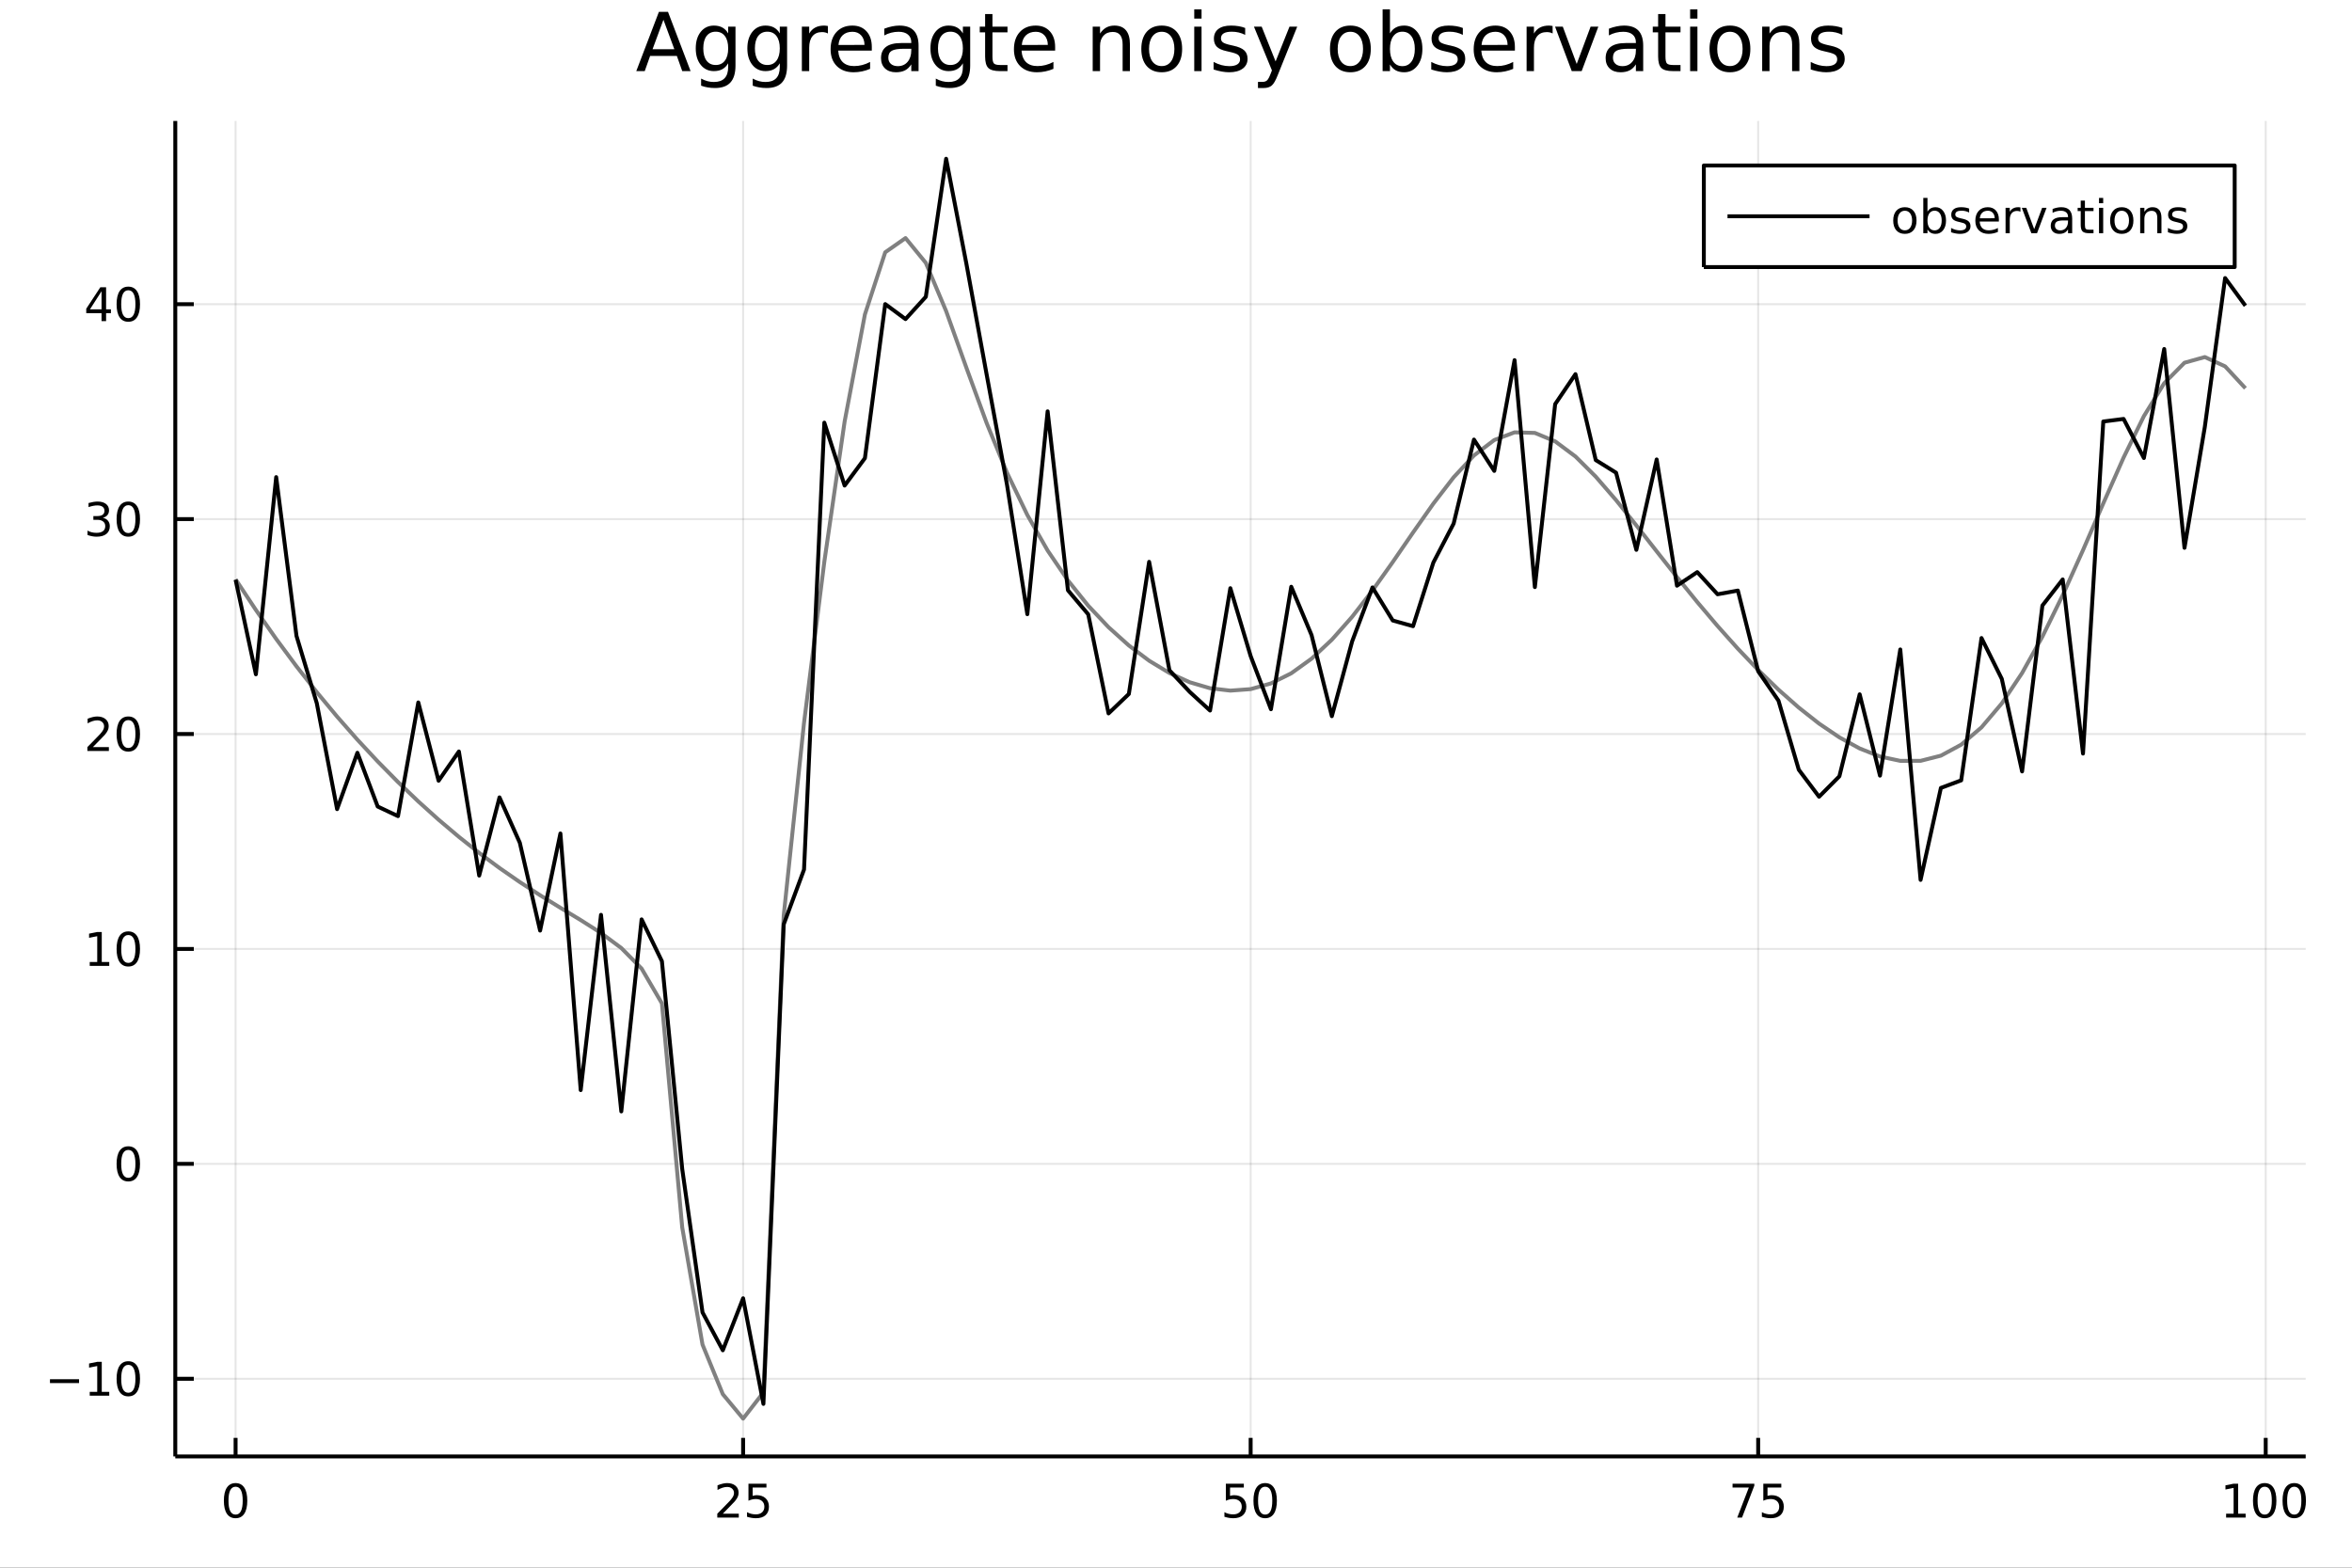 <?xml version="1.0" encoding="utf-8"?>
<svg xmlns="http://www.w3.org/2000/svg" xmlns:xlink="http://www.w3.org/1999/xlink" width="600" height="400" viewBox="0 0 2400 1600">
<rect x="0" y="0" width="2400" height="1600" fill="#333333" stroke="none"/>
<defs>
  <clipPath id="clip260">
    <rect x="0" y="0" width="2400" height="1600"/>
  </clipPath>
</defs>
<path clip-path="url(#clip260)" d="
M0 1600 L2400 1600 L2400 0 L0 0  Z
  " fill="#ffffff" fill-rule="evenodd" fill-opacity="1"/>
<defs>
  <clipPath id="clip261">
    <rect x="480" y="0" width="1681" height="1600"/>
  </clipPath>
</defs>
<path clip-path="url(#clip260)" d="
M178.867 1486.45 L2352.76 1486.45 L2352.76 123.472 L178.867 123.472  Z
  " fill="#ffffff" fill-rule="evenodd" fill-opacity="1"/>
<defs>
  <clipPath id="clip262">
    <rect x="178" y="123" width="2175" height="1364"/>
  </clipPath>
</defs>
<polyline clip-path="url(#clip262)" style="stroke:#000000; stroke-linecap:butt; stroke-linejoin:round; stroke-width:2; stroke-opacity:0.1; fill:none" points="
  240.392,1486.45 240.392,123.472 
  "/>
<polyline clip-path="url(#clip262)" style="stroke:#000000; stroke-linecap:butt; stroke-linejoin:round; stroke-width:2; stroke-opacity:0.1; fill:none" points="
  758.28,1486.45 758.28,123.472 
  "/>
<polyline clip-path="url(#clip262)" style="stroke:#000000; stroke-linecap:butt; stroke-linejoin:round; stroke-width:2; stroke-opacity:0.1; fill:none" points="
  1276.17,1486.45 1276.17,123.472 
  "/>
<polyline clip-path="url(#clip262)" style="stroke:#000000; stroke-linecap:butt; stroke-linejoin:round; stroke-width:2; stroke-opacity:0.1; fill:none" points="
  1794.06,1486.45 1794.06,123.472 
  "/>
<polyline clip-path="url(#clip262)" style="stroke:#000000; stroke-linecap:butt; stroke-linejoin:round; stroke-width:2; stroke-opacity:0.1; fill:none" points="
  2311.95,1486.45 2311.95,123.472 
  "/>
<polyline clip-path="url(#clip260)" style="stroke:#000000; stroke-linecap:butt; stroke-linejoin:round; stroke-width:4; stroke-opacity:1; fill:none" points="
  178.867,1486.45 2352.76,1486.45 
  "/>
<polyline clip-path="url(#clip260)" style="stroke:#000000; stroke-linecap:butt; stroke-linejoin:round; stroke-width:4; stroke-opacity:1; fill:none" points="
  240.392,1486.45 240.392,1467.55 
  "/>
<polyline clip-path="url(#clip260)" style="stroke:#000000; stroke-linecap:butt; stroke-linejoin:round; stroke-width:4; stroke-opacity:1; fill:none" points="
  758.28,1486.45 758.28,1467.55 
  "/>
<polyline clip-path="url(#clip260)" style="stroke:#000000; stroke-linecap:butt; stroke-linejoin:round; stroke-width:4; stroke-opacity:1; fill:none" points="
  1276.17,1486.45 1276.17,1467.55 
  "/>
<polyline clip-path="url(#clip260)" style="stroke:#000000; stroke-linecap:butt; stroke-linejoin:round; stroke-width:4; stroke-opacity:1; fill:none" points="
  1794.06,1486.45 1794.06,1467.55 
  "/>
<polyline clip-path="url(#clip260)" style="stroke:#000000; stroke-linecap:butt; stroke-linejoin:round; stroke-width:4; stroke-opacity:1; fill:none" points="
  2311.95,1486.45 2311.95,1467.55 
  "/>
<path clip-path="url(#clip260)" d="M240.392 1517.37 Q236.781 1517.37 234.952 1520.93 Q233.146 1524.47 233.146 1531.6 Q233.146 1538.71 234.952 1542.27 Q236.781 1545.82 240.392 1545.82 Q244.026 1545.82 245.832 1542.27 Q247.66 1538.71 247.66 1531.6 Q247.66 1524.47 245.832 1520.93 Q244.026 1517.37 240.392 1517.37 M240.392 1513.66 Q246.202 1513.66 249.257 1518.27 Q252.336 1522.85 252.336 1531.6 Q252.336 1540.33 249.257 1544.94 Q246.202 1549.52 240.392 1549.52 Q234.582 1549.52 231.503 1544.94 Q228.447 1540.33 228.447 1531.6 Q228.447 1522.85 231.503 1518.27 Q234.582 1513.66 240.392 1513.66 Z" fill="#000000" fill-rule="evenodd" fill-opacity="1" /><path clip-path="url(#clip260)" d="M737.551 1544.91 L753.871 1544.91 L753.871 1548.85 L731.926 1548.85 L731.926 1544.91 Q734.588 1542.16 739.172 1537.53 Q743.778 1532.88 744.959 1531.53 Q747.204 1529.01 748.084 1527.27 Q748.986 1525.51 748.986 1523.82 Q748.986 1521.07 747.042 1519.33 Q745.121 1517.6 742.019 1517.6 Q739.82 1517.6 737.366 1518.36 Q734.936 1519.13 732.158 1520.68 L732.158 1515.95 Q734.982 1514.82 737.436 1514.24 Q739.889 1513.66 741.926 1513.66 Q747.297 1513.66 750.491 1516.35 Q753.686 1519.03 753.686 1523.52 Q753.686 1525.65 752.875 1527.57 Q752.088 1529.47 749.982 1532.07 Q749.403 1532.74 746.301 1535.95 Q743.199 1539.15 737.551 1544.91 Z" fill="#000000" fill-rule="evenodd" fill-opacity="1" /><path clip-path="url(#clip260)" d="M763.732 1514.29 L782.088 1514.29 L782.088 1518.22 L768.014 1518.22 L768.014 1526.7 Q769.033 1526.35 770.051 1526.19 Q771.07 1526 772.088 1526 Q777.875 1526 781.255 1529.17 Q784.634 1532.34 784.634 1537.76 Q784.634 1543.34 781.162 1546.44 Q777.69 1549.52 771.371 1549.52 Q769.195 1549.52 766.926 1549.15 Q764.681 1548.78 762.273 1548.04 L762.273 1543.34 Q764.357 1544.47 766.579 1545.03 Q768.801 1545.58 771.278 1545.58 Q775.283 1545.58 777.621 1543.48 Q779.959 1541.37 779.959 1537.76 Q779.959 1534.15 777.621 1532.04 Q775.283 1529.94 771.278 1529.94 Q769.403 1529.94 767.528 1530.35 Q765.676 1530.77 763.732 1531.65 L763.732 1514.29 Z" fill="#000000" fill-rule="evenodd" fill-opacity="1" /><path clip-path="url(#clip260)" d="M1250.87 1514.29 L1269.22 1514.29 L1269.22 1518.22 L1255.15 1518.22 L1255.15 1526.7 Q1256.17 1526.35 1257.19 1526.19 Q1258.21 1526 1259.22 1526 Q1265.01 1526 1268.39 1529.17 Q1271.77 1532.34 1271.77 1537.76 Q1271.77 1543.34 1268.3 1546.44 Q1264.83 1549.52 1258.51 1549.52 Q1256.33 1549.52 1254.06 1549.15 Q1251.82 1548.78 1249.41 1548.04 L1249.41 1543.34 Q1251.49 1544.47 1253.72 1545.03 Q1255.94 1545.58 1258.41 1545.58 Q1262.42 1545.58 1264.76 1543.48 Q1267.1 1541.37 1267.1 1537.76 Q1267.1 1534.15 1264.76 1532.04 Q1262.42 1529.94 1258.41 1529.94 Q1256.54 1529.94 1254.66 1530.35 Q1252.81 1530.77 1250.87 1531.65 L1250.87 1514.29 Z" fill="#000000" fill-rule="evenodd" fill-opacity="1" /><path clip-path="url(#clip260)" d="M1290.98 1517.37 Q1287.37 1517.37 1285.54 1520.93 Q1283.74 1524.47 1283.74 1531.6 Q1283.74 1538.71 1285.54 1542.27 Q1287.37 1545.82 1290.98 1545.82 Q1294.62 1545.82 1296.42 1542.27 Q1298.25 1538.71 1298.25 1531.6 Q1298.25 1524.47 1296.42 1520.93 Q1294.62 1517.37 1290.98 1517.37 M1290.98 1513.66 Q1296.79 1513.66 1299.85 1518.27 Q1302.93 1522.85 1302.93 1531.6 Q1302.93 1540.33 1299.85 1544.94 Q1296.79 1549.52 1290.98 1549.52 Q1285.17 1549.52 1282.09 1544.94 Q1279.04 1540.33 1279.04 1531.6 Q1279.04 1522.85 1282.09 1518.27 Q1285.17 1513.66 1290.98 1513.66 Z" fill="#000000" fill-rule="evenodd" fill-opacity="1" /><path clip-path="url(#clip260)" d="M1767.91 1514.29 L1790.13 1514.29 L1790.13 1516.28 L1777.59 1548.85 L1772.7 1548.85 L1784.51 1518.22 L1767.91 1518.22 L1767.91 1514.29 Z" fill="#000000" fill-rule="evenodd" fill-opacity="1" /><path clip-path="url(#clip260)" d="M1799.3 1514.29 L1817.66 1514.29 L1817.66 1518.22 L1803.58 1518.22 L1803.58 1526.7 Q1804.6 1526.35 1805.62 1526.19 Q1806.64 1526 1807.66 1526 Q1813.44 1526 1816.82 1529.17 Q1820.2 1532.34 1820.2 1537.76 Q1820.2 1543.34 1816.73 1546.44 Q1813.26 1549.52 1806.94 1549.52 Q1804.76 1549.52 1802.5 1549.15 Q1800.25 1548.78 1797.84 1548.04 L1797.84 1543.34 Q1799.93 1544.47 1802.15 1545.03 Q1804.37 1545.58 1806.85 1545.58 Q1810.85 1545.58 1813.19 1543.48 Q1815.53 1541.37 1815.53 1537.76 Q1815.53 1534.15 1813.19 1532.04 Q1810.85 1529.94 1806.85 1529.94 Q1804.97 1529.94 1803.1 1530.35 Q1801.25 1530.77 1799.3 1531.65 L1799.3 1514.29 Z" fill="#000000" fill-rule="evenodd" fill-opacity="1" /><path clip-path="url(#clip260)" d="M2271.55 1544.91 L2279.19 1544.91 L2279.19 1518.55 L2270.88 1520.21 L2270.88 1515.95 L2279.15 1514.29 L2283.82 1514.29 L2283.82 1544.91 L2291.46 1544.91 L2291.46 1548.85 L2271.55 1548.85 L2271.55 1544.91 Z" fill="#000000" fill-rule="evenodd" fill-opacity="1" /><path clip-path="url(#clip260)" d="M2310.9 1517.37 Q2307.29 1517.37 2305.46 1520.93 Q2303.66 1524.47 2303.66 1531.6 Q2303.66 1538.71 2305.46 1542.27 Q2307.29 1545.82 2310.9 1545.82 Q2314.54 1545.82 2316.34 1542.27 Q2318.17 1538.71 2318.17 1531.6 Q2318.17 1524.47 2316.34 1520.93 Q2314.54 1517.37 2310.9 1517.37 M2310.9 1513.66 Q2316.71 1513.66 2319.77 1518.27 Q2322.85 1522.85 2322.85 1531.6 Q2322.85 1540.33 2319.77 1544.94 Q2316.71 1549.52 2310.9 1549.52 Q2305.09 1549.52 2302.02 1544.94 Q2298.96 1540.33 2298.96 1531.6 Q2298.96 1522.85 2302.02 1518.27 Q2305.09 1513.66 2310.9 1513.66 Z" fill="#000000" fill-rule="evenodd" fill-opacity="1" /><path clip-path="url(#clip260)" d="M2341.07 1517.37 Q2337.46 1517.37 2335.63 1520.93 Q2333.82 1524.47 2333.82 1531.6 Q2333.82 1538.71 2335.63 1542.27 Q2337.46 1545.82 2341.07 1545.82 Q2344.7 1545.82 2346.51 1542.27 Q2348.33 1538.71 2348.33 1531.6 Q2348.33 1524.47 2346.51 1520.93 Q2344.7 1517.37 2341.07 1517.37 M2341.07 1513.66 Q2346.88 1513.66 2349.93 1518.27 Q2353.01 1522.85 2353.01 1531.6 Q2353.01 1540.33 2349.93 1544.94 Q2346.88 1549.52 2341.07 1549.52 Q2335.26 1549.52 2332.18 1544.94 Q2329.12 1540.33 2329.12 1531.6 Q2329.12 1522.85 2332.18 1518.27 Q2335.26 1513.66 2341.07 1513.66 Z" fill="#000000" fill-rule="evenodd" fill-opacity="1" /><polyline clip-path="url(#clip262)" style="stroke:#000000; stroke-linecap:butt; stroke-linejoin:round; stroke-width:2; stroke-opacity:0.1; fill:none" points="
  178.867,1407.2 2352.76,1407.2 
  "/>
<polyline clip-path="url(#clip262)" style="stroke:#000000; stroke-linecap:butt; stroke-linejoin:round; stroke-width:2; stroke-opacity:0.1; fill:none" points="
  178.867,1187.85 2352.76,1187.85 
  "/>
<polyline clip-path="url(#clip262)" style="stroke:#000000; stroke-linecap:butt; stroke-linejoin:round; stroke-width:2; stroke-opacity:0.1; fill:none" points="
  178.867,968.501 2352.76,968.501 
  "/>
<polyline clip-path="url(#clip262)" style="stroke:#000000; stroke-linecap:butt; stroke-linejoin:round; stroke-width:2; stroke-opacity:0.1; fill:none" points="
  178.867,749.152 2352.76,749.152 
  "/>
<polyline clip-path="url(#clip262)" style="stroke:#000000; stroke-linecap:butt; stroke-linejoin:round; stroke-width:2; stroke-opacity:0.1; fill:none" points="
  178.867,529.804 2352.76,529.804 
  "/>
<polyline clip-path="url(#clip262)" style="stroke:#000000; stroke-linecap:butt; stroke-linejoin:round; stroke-width:2; stroke-opacity:0.1; fill:none" points="
  178.867,310.455 2352.76,310.455 
  "/>
<polyline clip-path="url(#clip260)" style="stroke:#000000; stroke-linecap:butt; stroke-linejoin:round; stroke-width:4; stroke-opacity:1; fill:none" points="
  178.867,1486.45 178.867,123.472 
  "/>
<polyline clip-path="url(#clip260)" style="stroke:#000000; stroke-linecap:butt; stroke-linejoin:round; stroke-width:4; stroke-opacity:1; fill:none" points="
  178.867,1407.2 197.764,1407.2 
  "/>
<polyline clip-path="url(#clip260)" style="stroke:#000000; stroke-linecap:butt; stroke-linejoin:round; stroke-width:4; stroke-opacity:1; fill:none" points="
  178.867,1187.85 197.764,1187.85 
  "/>
<polyline clip-path="url(#clip260)" style="stroke:#000000; stroke-linecap:butt; stroke-linejoin:round; stroke-width:4; stroke-opacity:1; fill:none" points="
  178.867,968.501 197.764,968.501 
  "/>
<polyline clip-path="url(#clip260)" style="stroke:#000000; stroke-linecap:butt; stroke-linejoin:round; stroke-width:4; stroke-opacity:1; fill:none" points="
  178.867,749.152 197.764,749.152 
  "/>
<polyline clip-path="url(#clip260)" style="stroke:#000000; stroke-linecap:butt; stroke-linejoin:round; stroke-width:4; stroke-opacity:1; fill:none" points="
  178.867,529.804 197.764,529.804 
  "/>
<polyline clip-path="url(#clip260)" style="stroke:#000000; stroke-linecap:butt; stroke-linejoin:round; stroke-width:4; stroke-opacity:1; fill:none" points="
  178.867,310.455 197.764,310.455 
  "/>
<path clip-path="url(#clip260)" d="M50.992 1407.65 L80.668 1407.65 L80.668 1411.58 L50.992 1411.58 L50.992 1407.65 Z" fill="#000000" fill-rule="evenodd" fill-opacity="1" /><path clip-path="url(#clip260)" d="M91.571 1420.54 L99.21 1420.54 L99.21 1394.18 L90.899 1395.84 L90.899 1391.58 L99.163 1389.92 L103.839 1389.92 L103.839 1420.54 L111.478 1420.54 L111.478 1424.48 L91.571 1424.48 L91.571 1420.54 Z" fill="#000000" fill-rule="evenodd" fill-opacity="1" /><path clip-path="url(#clip260)" d="M130.922 1393 Q127.311 1393 125.482 1396.56 Q123.677 1400.1 123.677 1407.23 Q123.677 1414.34 125.482 1417.9 Q127.311 1421.45 130.922 1421.45 Q134.556 1421.45 136.362 1417.9 Q138.191 1414.34 138.191 1407.23 Q138.191 1400.1 136.362 1396.56 Q134.556 1393 130.922 1393 M130.922 1389.29 Q136.732 1389.29 139.788 1393.9 Q142.867 1398.48 142.867 1407.23 Q142.867 1415.96 139.788 1420.57 Q136.732 1425.15 130.922 1425.15 Q125.112 1425.15 122.033 1420.57 Q118.978 1415.96 118.978 1407.23 Q118.978 1398.48 122.033 1393.9 Q125.112 1389.29 130.922 1389.29 Z" fill="#000000" fill-rule="evenodd" fill-opacity="1" /><path clip-path="url(#clip260)" d="M130.922 1173.65 Q127.311 1173.65 125.482 1177.21 Q123.677 1180.75 123.677 1187.88 Q123.677 1194.99 125.482 1198.55 Q127.311 1202.1 130.922 1202.1 Q134.556 1202.1 136.362 1198.55 Q138.191 1194.99 138.191 1187.88 Q138.191 1180.75 136.362 1177.21 Q134.556 1173.65 130.922 1173.65 M130.922 1169.94 Q136.732 1169.94 139.788 1174.55 Q142.867 1179.13 142.867 1187.88 Q142.867 1196.61 139.788 1201.22 Q136.732 1205.8 130.922 1205.8 Q125.112 1205.8 122.033 1201.22 Q118.978 1196.61 118.978 1187.88 Q118.978 1179.13 122.033 1174.55 Q125.112 1169.94 130.922 1169.94 Z" fill="#000000" fill-rule="evenodd" fill-opacity="1" /><path clip-path="url(#clip260)" d="M91.571 981.845 L99.21 981.845 L99.21 955.48 L90.899 957.146 L90.899 952.887 L99.163 951.221 L103.839 951.221 L103.839 981.845 L111.478 981.845 L111.478 985.781 L91.571 985.781 L91.571 981.845 Z" fill="#000000" fill-rule="evenodd" fill-opacity="1" /><path clip-path="url(#clip260)" d="M130.922 954.299 Q127.311 954.299 125.482 957.864 Q123.677 961.406 123.677 968.535 Q123.677 975.642 125.482 979.206 Q127.311 982.748 130.922 982.748 Q134.556 982.748 136.362 979.206 Q138.191 975.642 138.191 968.535 Q138.191 961.406 136.362 957.864 Q134.556 954.299 130.922 954.299 M130.922 950.596 Q136.732 950.596 139.788 955.202 Q142.867 959.785 142.867 968.535 Q142.867 977.262 139.788 981.868 Q136.732 986.452 130.922 986.452 Q125.112 986.452 122.033 981.868 Q118.978 977.262 118.978 968.535 Q118.978 959.785 122.033 955.202 Q125.112 950.596 130.922 950.596 Z" fill="#000000" fill-rule="evenodd" fill-opacity="1" /><path clip-path="url(#clip260)" d="M94.788 762.497 L111.108 762.497 L111.108 766.432 L89.163 766.432 L89.163 762.497 Q91.825 759.742 96.409 755.113 Q101.015 750.46 102.196 749.117 Q104.441 746.594 105.321 744.858 Q106.223 743.099 106.223 741.409 Q106.223 738.654 104.279 736.918 Q102.358 735.182 99.256 735.182 Q97.057 735.182 94.603 735.946 Q92.172 736.71 89.395 738.261 L89.395 733.539 Q92.219 732.404 94.672 731.826 Q97.126 731.247 99.163 731.247 Q104.534 731.247 107.728 733.932 Q110.922 736.617 110.922 741.108 Q110.922 743.238 110.112 745.159 Q109.325 747.057 107.219 749.65 Q106.64 750.321 103.538 753.539 Q100.436 756.733 94.788 762.497 Z" fill="#000000" fill-rule="evenodd" fill-opacity="1" /><path clip-path="url(#clip260)" d="M130.922 734.951 Q127.311 734.951 125.482 738.516 Q123.677 742.057 123.677 749.187 Q123.677 756.293 125.482 759.858 Q127.311 763.4 130.922 763.4 Q134.556 763.4 136.362 759.858 Q138.191 756.293 138.191 749.187 Q138.191 742.057 136.362 738.516 Q134.556 734.951 130.922 734.951 M130.922 731.247 Q136.732 731.247 139.788 735.854 Q142.867 740.437 142.867 749.187 Q142.867 757.914 139.788 762.52 Q136.732 767.103 130.922 767.103 Q125.112 767.103 122.033 762.52 Q118.978 757.914 118.978 749.187 Q118.978 740.437 122.033 735.854 Q125.112 731.247 130.922 731.247 Z" fill="#000000" fill-rule="evenodd" fill-opacity="1" /><path clip-path="url(#clip260)" d="M104.927 528.449 Q108.283 529.167 110.158 531.436 Q112.057 533.704 112.057 537.037 Q112.057 542.153 108.538 544.954 Q105.02 547.755 98.538 547.755 Q96.362 547.755 94.047 547.315 Q91.756 546.898 89.302 546.042 L89.302 541.528 Q91.246 542.662 93.561 543.241 Q95.876 543.82 98.399 543.82 Q102.797 543.82 105.089 542.084 Q107.404 540.348 107.404 537.037 Q107.404 533.982 105.251 532.269 Q103.121 530.533 99.302 530.533 L95.274 530.533 L95.274 526.69 L99.487 526.69 Q102.936 526.69 104.765 525.324 Q106.594 523.936 106.594 521.343 Q106.594 518.681 104.696 517.269 Q102.821 515.834 99.302 515.834 Q97.381 515.834 95.182 516.25 Q92.983 516.667 90.344 517.547 L90.344 513.38 Q93.006 512.639 95.321 512.269 Q97.659 511.899 99.719 511.899 Q105.043 511.899 108.145 514.329 Q111.246 516.737 111.246 520.857 Q111.246 523.727 109.603 525.718 Q107.959 527.686 104.927 528.449 Z" fill="#000000" fill-rule="evenodd" fill-opacity="1" /><path clip-path="url(#clip260)" d="M130.922 515.602 Q127.311 515.602 125.482 519.167 Q123.677 522.709 123.677 529.838 Q123.677 536.945 125.482 540.51 Q127.311 544.051 130.922 544.051 Q134.556 544.051 136.362 540.51 Q138.191 536.945 138.191 529.838 Q138.191 522.709 136.362 519.167 Q134.556 515.602 130.922 515.602 M130.922 511.899 Q136.732 511.899 139.788 516.505 Q142.867 521.088 142.867 529.838 Q142.867 538.565 139.788 543.172 Q136.732 547.755 130.922 547.755 Q125.112 547.755 122.033 543.172 Q118.978 538.565 118.978 529.838 Q118.978 521.088 122.033 516.505 Q125.112 511.899 130.922 511.899 Z" fill="#000000" fill-rule="evenodd" fill-opacity="1" /><path clip-path="url(#clip260)" d="M103.608 297.249 L91.802 315.698 L103.608 315.698 L103.608 297.249 M102.381 293.175 L108.26 293.175 L108.26 315.698 L113.191 315.698 L113.191 319.587 L108.26 319.587 L108.26 327.735 L103.608 327.735 L103.608 319.587 L88.006 319.587 L88.006 315.073 L102.381 293.175 Z" fill="#000000" fill-rule="evenodd" fill-opacity="1" /><path clip-path="url(#clip260)" d="M130.922 296.254 Q127.311 296.254 125.482 299.819 Q123.677 303.36 123.677 310.49 Q123.677 317.596 125.482 321.161 Q127.311 324.703 130.922 324.703 Q134.556 324.703 136.362 321.161 Q138.191 317.596 138.191 310.49 Q138.191 303.36 136.362 299.819 Q134.556 296.254 130.922 296.254 M130.922 292.55 Q136.732 292.55 139.788 297.157 Q142.867 301.74 142.867 310.49 Q142.867 319.217 139.788 323.823 Q136.732 328.406 130.922 328.406 Q125.112 328.406 122.033 323.823 Q118.978 319.217 118.978 310.49 Q118.978 301.74 122.033 297.157 Q125.112 292.55 130.922 292.55 Z" fill="#000000" fill-rule="evenodd" fill-opacity="1" /><path clip-path="url(#clip260)" d="M676.972 20.157 L665.872 50.255 L688.112 50.255 L676.972 20.157 M672.354 12.096 L681.63 12.096 L704.68 72.576 L696.173 72.576 L690.664 57.061 L663.401 57.061 L657.892 72.576 L649.264 72.576 L672.354 12.096 Z" fill="#000000" fill-rule="evenodd" fill-opacity="1" /><path clip-path="url(#clip260)" d="M743.042 49.364 Q743.042 41.263 739.68 36.806 Q736.358 32.35 730.322 32.35 Q724.327 32.35 720.965 36.806 Q717.643 41.263 717.643 49.364 Q717.643 57.426 720.965 61.882 Q724.327 66.338 730.322 66.338 Q736.358 66.338 739.68 61.882 Q743.042 57.426 743.042 49.364 M750.496 66.945 Q750.496 78.531 745.351 84.162 Q740.206 89.833 729.593 89.833 Q725.664 89.833 722.18 89.225 Q718.696 88.658 715.415 87.443 L715.415 80.192 Q718.696 81.974 721.896 82.825 Q725.097 83.675 728.418 83.675 Q735.75 83.675 739.396 79.827 Q743.042 76.019 743.042 68.282 L743.042 64.596 Q740.733 68.606 737.128 70.591 Q733.522 72.576 728.499 72.576 Q720.154 72.576 715.05 66.216 Q709.946 59.856 709.946 49.364 Q709.946 38.832 715.05 32.472 Q720.154 26.112 728.499 26.112 Q733.522 26.112 737.128 28.097 Q740.733 30.082 743.042 34.092 L743.042 27.206 L750.496 27.206 L750.496 66.945 Z" fill="#000000" fill-rule="evenodd" fill-opacity="1" /><path clip-path="url(#clip260)" d="M795.704 49.364 Q795.704 41.263 792.342 36.806 Q789.02 32.35 782.984 32.35 Q776.989 32.35 773.626 36.806 Q770.305 41.263 770.305 49.364 Q770.305 57.426 773.626 61.882 Q776.989 66.338 782.984 66.338 Q789.02 66.338 792.342 61.882 Q795.704 57.426 795.704 49.364 M803.157 66.945 Q803.157 78.531 798.013 84.162 Q792.868 89.833 782.255 89.833 Q778.325 89.833 774.842 89.225 Q771.358 88.658 768.077 87.443 L768.077 80.192 Q771.358 81.974 774.558 82.825 Q777.758 83.675 781.08 83.675 Q788.412 83.675 792.058 79.827 Q795.704 76.019 795.704 68.282 L795.704 64.596 Q793.395 68.606 789.79 70.591 Q786.184 72.576 781.161 72.576 Q772.816 72.576 767.712 66.216 Q762.608 59.856 762.608 49.364 Q762.608 38.832 767.712 32.472 Q772.816 26.112 781.161 26.112 Q786.184 26.112 789.79 28.097 Q793.395 30.082 795.704 34.092 L795.704 27.206 L803.157 27.206 L803.157 66.945 Z" fill="#000000" fill-rule="evenodd" fill-opacity="1" /><path clip-path="url(#clip260)" d="M844.801 34.173 Q843.545 33.444 842.046 33.12 Q840.588 32.756 838.805 32.756 Q832.486 32.756 829.083 36.888 Q825.721 40.979 825.721 48.676 L825.721 72.576 L818.227 72.576 L818.227 27.206 L825.721 27.206 L825.721 34.254 Q828.071 30.122 831.838 28.138 Q835.605 26.112 840.993 26.112 Q841.763 26.112 842.694 26.234 Q843.626 26.315 844.76 26.517 L844.801 34.173 Z" fill="#000000" fill-rule="evenodd" fill-opacity="1" /><path clip-path="url(#clip260)" d="M889.604 48.028 L889.604 51.673 L855.333 51.673 Q855.819 59.37 859.951 63.421 Q864.124 67.431 871.537 67.431 Q875.831 67.431 879.841 66.378 Q883.892 65.325 887.862 63.218 L887.862 70.267 Q883.852 71.968 879.639 72.86 Q875.426 73.751 871.091 73.751 Q860.235 73.751 853.875 67.431 Q847.555 61.112 847.555 50.337 Q847.555 39.197 853.551 32.675 Q859.587 26.112 869.795 26.112 Q878.95 26.112 884.257 32.026 Q889.604 37.9 889.604 48.028 M882.15 45.84 Q882.069 39.723 878.707 36.077 Q875.385 32.431 869.876 32.431 Q863.637 32.431 859.87 35.956 Q856.143 39.48 855.576 45.88 L882.15 45.84 Z" fill="#000000" fill-rule="evenodd" fill-opacity="1" /><path clip-path="url(#clip260)" d="M922.457 49.769 Q913.423 49.769 909.939 51.835 Q906.456 53.901 906.456 58.884 Q906.456 62.854 909.048 65.203 Q911.681 67.512 916.178 67.512 Q922.376 67.512 926.102 63.137 Q929.87 58.722 929.87 51.43 L929.87 49.769 L922.457 49.769 M937.323 46.691 L937.323 72.576 L929.87 72.576 L929.87 65.689 Q927.318 69.821 923.51 71.806 Q919.702 73.751 914.193 73.751 Q907.225 73.751 903.093 69.862 Q899.002 65.933 899.002 59.37 Q899.002 51.714 904.106 47.825 Q909.251 43.936 919.418 43.936 L929.87 43.936 L929.87 43.207 Q929.87 38.062 926.467 35.267 Q923.105 32.431 916.988 32.431 Q913.099 32.431 909.413 33.363 Q905.726 34.295 902.324 36.158 L902.324 29.272 Q906.415 27.692 910.263 26.922 Q914.112 26.112 917.758 26.112 Q927.601 26.112 932.462 31.216 Q937.323 36.32 937.323 46.691 Z" fill="#000000" fill-rule="evenodd" fill-opacity="1" /><path clip-path="url(#clip260)" d="M982.532 49.364 Q982.532 41.263 979.169 36.806 Q975.848 32.35 969.812 32.35 Q963.816 32.35 960.454 36.806 Q957.132 41.263 957.132 49.364 Q957.132 57.426 960.454 61.882 Q963.816 66.338 969.812 66.338 Q975.848 66.338 979.169 61.882 Q982.532 57.426 982.532 49.364 M989.985 66.945 Q989.985 78.531 984.841 84.162 Q979.696 89.833 969.083 89.833 Q965.153 89.833 961.669 89.225 Q958.186 88.658 954.904 87.443 L954.904 80.192 Q958.186 81.974 961.386 82.825 Q964.586 83.675 967.908 83.675 Q975.24 83.675 978.886 79.827 Q982.532 76.019 982.532 68.282 L982.532 64.596 Q980.223 68.606 976.617 70.591 Q973.012 72.576 967.989 72.576 Q959.644 72.576 954.54 66.216 Q949.436 59.856 949.436 49.364 Q949.436 38.832 954.54 32.472 Q959.644 26.112 967.989 26.112 Q973.012 26.112 976.617 28.097 Q980.223 30.082 982.532 34.092 L982.532 27.206 L989.985 27.206 L989.985 66.945 Z" fill="#000000" fill-rule="evenodd" fill-opacity="1" /><path clip-path="url(#clip260)" d="M1012.71 14.324 L1012.71 27.206 L1028.06 27.206 L1028.06 32.999 L1012.71 32.999 L1012.71 57.628 Q1012.71 63.178 1014.21 64.758 Q1015.75 66.338 1020.41 66.338 L1028.06 66.338 L1028.06 72.576 L1020.41 72.576 Q1011.78 72.576 1008.5 69.376 Q1005.22 66.135 1005.22 57.628 L1005.22 32.999 L999.748 32.999 L999.748 27.206 L1005.22 27.206 L1005.22 14.324 L1012.71 14.324 Z" fill="#000000" fill-rule="evenodd" fill-opacity="1" /><path clip-path="url(#clip260)" d="M1076.67 48.028 L1076.67 51.673 L1042.4 51.673 Q1042.89 59.37 1047.02 63.421 Q1051.19 67.431 1058.61 67.431 Q1062.9 67.431 1066.91 66.378 Q1070.96 65.325 1074.93 63.218 L1074.93 70.267 Q1070.92 71.968 1066.71 72.86 Q1062.5 73.751 1058.16 73.751 Q1047.31 73.751 1040.95 67.431 Q1034.63 61.112 1034.63 50.337 Q1034.63 39.197 1040.62 32.675 Q1046.66 26.112 1056.87 26.112 Q1066.02 26.112 1071.33 32.026 Q1076.67 37.9 1076.67 48.028 M1069.22 45.84 Q1069.14 39.723 1065.78 36.077 Q1062.46 32.431 1056.95 32.431 Q1050.71 32.431 1046.94 35.956 Q1043.21 39.48 1042.65 45.88 L1069.22 45.84 Z" fill="#000000" fill-rule="evenodd" fill-opacity="1" /><path clip-path="url(#clip260)" d="M1152.99 45.192 L1152.99 72.576 L1145.54 72.576 L1145.54 45.435 Q1145.54 38.994 1143.03 35.794 Q1140.52 32.594 1135.49 32.594 Q1129.46 32.594 1125.97 36.442 Q1122.49 40.29 1122.49 46.934 L1122.49 72.576 L1115 72.576 L1115 27.206 L1122.49 27.206 L1122.49 34.254 Q1125.16 30.163 1128.77 28.138 Q1132.41 26.112 1137.15 26.112 Q1144.97 26.112 1148.98 30.973 Q1152.99 35.794 1152.99 45.192 Z" fill="#000000" fill-rule="evenodd" fill-opacity="1" /><path clip-path="url(#clip260)" d="M1185.44 32.431 Q1179.45 32.431 1175.96 37.131 Q1172.48 41.789 1172.48 49.931 Q1172.48 58.074 1175.92 62.773 Q1179.41 67.431 1185.44 67.431 Q1191.4 67.431 1194.88 62.732 Q1198.36 58.033 1198.36 49.931 Q1198.36 41.87 1194.88 37.171 Q1191.4 32.431 1185.44 32.431 M1185.44 26.112 Q1195.16 26.112 1200.71 32.431 Q1206.26 38.751 1206.26 49.931 Q1206.26 61.071 1200.71 67.431 Q1195.16 73.751 1185.44 73.751 Q1175.68 73.751 1170.13 67.431 Q1164.62 61.071 1164.62 49.931 Q1164.62 38.751 1170.13 32.431 Q1175.68 26.112 1185.44 26.112 Z" fill="#000000" fill-rule="evenodd" fill-opacity="1" /><path clip-path="url(#clip260)" d="M1218.62 27.206 L1226.07 27.206 L1226.07 72.576 L1218.62 72.576 L1218.62 27.206 M1218.62 9.544 L1226.07 9.544 L1226.07 18.983 L1218.62 18.983 L1218.62 9.544 Z" fill="#000000" fill-rule="evenodd" fill-opacity="1" /><path clip-path="url(#clip260)" d="M1270.59 28.543 L1270.59 35.591 Q1267.43 33.971 1264.03 33.161 Q1260.63 32.35 1256.98 32.35 Q1251.43 32.35 1248.64 34.052 Q1245.88 35.753 1245.88 39.156 Q1245.88 41.749 1247.87 43.248 Q1249.85 44.706 1255.85 46.043 L1258.4 46.61 Q1266.34 48.311 1269.66 51.43 Q1273.02 54.509 1273.02 60.059 Q1273.02 66.378 1268 70.064 Q1263.02 73.751 1254.27 73.751 Q1250.62 73.751 1246.65 73.022 Q1242.72 72.333 1238.35 70.915 L1238.35 63.218 Q1242.48 65.365 1246.49 66.459 Q1250.5 67.512 1254.43 67.512 Q1259.69 67.512 1262.53 65.73 Q1265.37 63.907 1265.37 60.626 Q1265.37 57.588 1263.3 55.967 Q1261.27 54.347 1254.35 52.848 L1251.75 52.24 Q1244.83 50.782 1241.75 47.785 Q1238.67 44.746 1238.67 39.48 Q1238.67 33.08 1243.21 29.596 Q1247.74 26.112 1256.09 26.112 Q1260.22 26.112 1263.87 26.72 Q1267.51 27.327 1270.59 28.543 Z" fill="#000000" fill-rule="evenodd" fill-opacity="1" /><path clip-path="url(#clip260)" d="M1303.77 76.789 Q1300.61 84.891 1297.61 87.362 Q1294.61 89.833 1289.59 89.833 L1283.64 89.833 L1283.64 83.594 L1288.01 83.594 Q1291.09 83.594 1292.79 82.136 Q1294.49 80.678 1296.56 75.25 L1297.89 71.847 L1279.54 27.206 L1287.44 27.206 L1301.62 62.692 L1315.8 27.206 L1323.7 27.206 L1303.77 76.789 Z" fill="#000000" fill-rule="evenodd" fill-opacity="1" /><path clip-path="url(#clip260)" d="M1377.94 32.431 Q1371.94 32.431 1368.46 37.131 Q1364.98 41.789 1364.98 49.931 Q1364.98 58.074 1368.42 62.773 Q1371.9 67.431 1377.94 67.431 Q1383.9 67.431 1387.38 62.732 Q1390.86 58.033 1390.86 49.931 Q1390.86 41.87 1387.38 37.171 Q1383.9 32.431 1377.94 32.431 M1377.94 26.112 Q1387.66 26.112 1393.21 32.431 Q1398.76 38.751 1398.76 49.931 Q1398.76 61.071 1393.21 67.431 Q1387.66 73.751 1377.94 73.751 Q1368.18 73.751 1362.63 67.431 Q1357.12 61.071 1357.12 49.931 Q1357.12 38.751 1362.63 32.431 Q1368.18 26.112 1377.94 26.112 Z" fill="#000000" fill-rule="evenodd" fill-opacity="1" /><path clip-path="url(#clip260)" d="M1443.69 49.931 Q1443.69 41.708 1440.28 37.05 Q1436.92 32.35 1431.01 32.35 Q1425.09 32.35 1421.69 37.05 Q1418.33 41.708 1418.33 49.931 Q1418.33 58.155 1421.69 62.854 Q1425.09 67.512 1431.01 67.512 Q1436.92 67.512 1440.28 62.854 Q1443.69 58.155 1443.69 49.931 M1418.33 34.092 Q1420.68 30.041 1424.24 28.097 Q1427.85 26.112 1432.83 26.112 Q1441.09 26.112 1446.24 32.675 Q1451.42 39.237 1451.42 49.931 Q1451.42 60.626 1446.24 67.188 Q1441.09 73.751 1432.83 73.751 Q1427.85 73.751 1424.24 71.806 Q1420.68 69.821 1418.33 65.77 L1418.33 72.576 L1410.83 72.576 L1410.83 9.544 L1418.33 9.544 L1418.33 34.092 Z" fill="#000000" fill-rule="evenodd" fill-opacity="1" /><path clip-path="url(#clip260)" d="M1492.7 28.543 L1492.7 35.591 Q1489.54 33.971 1486.14 33.161 Q1482.74 32.35 1479.09 32.35 Q1473.54 32.35 1470.75 34.052 Q1467.99 35.753 1467.99 39.156 Q1467.99 41.749 1469.98 43.248 Q1471.96 44.706 1477.96 46.043 L1480.51 46.61 Q1488.45 48.311 1491.77 51.43 Q1495.13 54.509 1495.13 60.059 Q1495.13 66.378 1490.11 70.064 Q1485.13 73.751 1476.38 73.751 Q1472.73 73.751 1468.76 73.022 Q1464.83 72.333 1460.46 70.915 L1460.46 63.218 Q1464.59 65.365 1468.6 66.459 Q1472.61 67.512 1476.54 67.512 Q1481.81 67.512 1484.64 65.73 Q1487.48 63.907 1487.48 60.626 Q1487.48 57.588 1485.41 55.967 Q1483.39 54.347 1476.46 52.848 L1473.87 52.24 Q1466.94 50.782 1463.86 47.785 Q1460.78 44.746 1460.78 39.48 Q1460.78 33.08 1465.32 29.596 Q1469.86 26.112 1478.2 26.112 Q1482.33 26.112 1485.98 26.72 Q1489.62 27.327 1492.7 28.543 Z" fill="#000000" fill-rule="evenodd" fill-opacity="1" /><path clip-path="url(#clip260)" d="M1545.81 48.028 L1545.81 51.673 L1511.54 51.673 Q1512.03 59.37 1516.16 63.421 Q1520.33 67.431 1527.74 67.431 Q1532.04 67.431 1536.05 66.378 Q1540.1 65.325 1544.07 63.218 L1544.07 70.267 Q1540.06 71.968 1535.84 72.86 Q1531.63 73.751 1527.3 73.751 Q1516.44 73.751 1510.08 67.431 Q1503.76 61.112 1503.76 50.337 Q1503.76 39.197 1509.76 32.675 Q1515.79 26.112 1526 26.112 Q1535.16 26.112 1540.46 32.026 Q1545.81 37.9 1545.81 48.028 M1538.36 45.84 Q1538.28 39.723 1534.91 36.077 Q1531.59 32.431 1526.08 32.431 Q1519.84 32.431 1516.08 35.956 Q1512.35 39.48 1511.78 45.88 L1538.36 45.84 Z" fill="#000000" fill-rule="evenodd" fill-opacity="1" /><path clip-path="url(#clip260)" d="M1584.33 34.173 Q1583.08 33.444 1581.58 33.12 Q1580.12 32.756 1578.34 32.756 Q1572.02 32.756 1568.62 36.888 Q1565.25 40.979 1565.25 48.676 L1565.25 72.576 L1557.76 72.576 L1557.76 27.206 L1565.25 27.206 L1565.25 34.254 Q1567.6 30.122 1571.37 28.138 Q1575.14 26.112 1580.53 26.112 Q1581.3 26.112 1582.23 26.234 Q1583.16 26.315 1584.29 26.517 L1584.33 34.173 Z" fill="#000000" fill-rule="evenodd" fill-opacity="1" /><path clip-path="url(#clip260)" d="M1586.8 27.206 L1594.7 27.206 L1608.88 65.284 L1623.06 27.206 L1630.96 27.206 L1613.95 72.576 L1603.82 72.576 L1586.8 27.206 Z" fill="#000000" fill-rule="evenodd" fill-opacity="1" /><path clip-path="url(#clip260)" d="M1661.87 49.769 Q1652.83 49.769 1649.35 51.835 Q1645.87 53.901 1645.87 58.884 Q1645.87 62.854 1648.46 65.203 Q1651.09 67.512 1655.59 67.512 Q1661.79 67.512 1665.51 63.137 Q1669.28 58.722 1669.28 51.43 L1669.28 49.769 L1661.87 49.769 M1676.73 46.691 L1676.73 72.576 L1669.28 72.576 L1669.28 65.689 Q1666.73 69.821 1662.92 71.806 Q1659.11 73.751 1653.6 73.751 Q1646.64 73.751 1642.5 69.862 Q1638.41 65.933 1638.41 59.37 Q1638.41 51.714 1643.52 47.825 Q1648.66 43.936 1658.83 43.936 L1669.28 43.936 L1669.28 43.207 Q1669.28 38.062 1665.88 35.267 Q1662.52 32.431 1656.4 32.431 Q1652.51 32.431 1648.82 33.363 Q1645.14 34.295 1641.74 36.158 L1641.74 29.272 Q1645.83 27.692 1649.67 26.922 Q1653.52 26.112 1657.17 26.112 Q1667.01 26.112 1671.87 31.216 Q1676.73 36.32 1676.73 46.691 Z" fill="#000000" fill-rule="evenodd" fill-opacity="1" /><path clip-path="url(#clip260)" d="M1699.46 14.324 L1699.46 27.206 L1714.81 27.206 L1714.81 32.999 L1699.46 32.999 L1699.46 57.628 Q1699.46 63.178 1700.96 64.758 Q1702.5 66.338 1707.16 66.338 L1714.81 66.338 L1714.81 72.576 L1707.16 72.576 Q1698.53 72.576 1695.25 69.376 Q1691.97 66.135 1691.97 57.628 L1691.97 32.999 L1686.5 32.999 L1686.5 27.206 L1691.97 27.206 L1691.97 14.324 L1699.46 14.324 Z" fill="#000000" fill-rule="evenodd" fill-opacity="1" /><path clip-path="url(#clip260)" d="M1724.62 27.206 L1732.07 27.206 L1732.07 72.576 L1724.62 72.576 L1724.62 27.206 M1724.62 9.544 L1732.07 9.544 L1732.07 18.983 L1724.62 18.983 L1724.62 9.544 Z" fill="#000000" fill-rule="evenodd" fill-opacity="1" /><path clip-path="url(#clip260)" d="M1765.25 32.431 Q1759.25 32.431 1755.77 37.131 Q1752.28 41.789 1752.28 49.931 Q1752.28 58.074 1755.73 62.773 Q1759.21 67.431 1765.25 67.431 Q1771.2 67.431 1774.69 62.732 Q1778.17 58.033 1778.17 49.931 Q1778.17 41.87 1774.69 37.171 Q1771.2 32.431 1765.25 32.431 M1765.25 26.112 Q1774.97 26.112 1780.52 32.431 Q1786.07 38.751 1786.07 49.931 Q1786.07 61.071 1780.52 67.431 Q1774.97 73.751 1765.25 73.751 Q1755.48 73.751 1749.93 67.431 Q1744.43 61.071 1744.43 49.931 Q1744.43 38.751 1749.93 32.431 Q1755.48 26.112 1765.25 26.112 Z" fill="#000000" fill-rule="evenodd" fill-opacity="1" /><path clip-path="url(#clip260)" d="M1836.14 45.192 L1836.14 72.576 L1828.68 72.576 L1828.68 45.435 Q1828.68 38.994 1826.17 35.794 Q1823.66 32.594 1818.64 32.594 Q1812.6 32.594 1809.12 36.442 Q1805.63 40.29 1805.63 46.934 L1805.63 72.576 L1798.14 72.576 L1798.14 27.206 L1805.63 27.206 L1805.63 34.254 Q1808.31 30.163 1811.91 28.138 Q1815.56 26.112 1820.3 26.112 Q1828.12 26.112 1832.13 30.973 Q1836.14 35.794 1836.14 45.192 Z" fill="#000000" fill-rule="evenodd" fill-opacity="1" /><path clip-path="url(#clip260)" d="M1879.93 28.543 L1879.93 35.591 Q1876.77 33.971 1873.37 33.161 Q1869.96 32.35 1866.32 32.35 Q1860.77 32.35 1857.97 34.052 Q1855.22 35.753 1855.22 39.156 Q1855.22 41.749 1857.2 43.248 Q1859.19 44.706 1865.18 46.043 L1867.74 46.61 Q1875.67 48.311 1879 51.43 Q1882.36 54.509 1882.36 60.059 Q1882.36 66.378 1877.34 70.064 Q1872.35 73.751 1863.6 73.751 Q1859.96 73.751 1855.99 73.022 Q1852.06 72.333 1847.68 70.915 L1847.68 63.218 Q1851.82 65.365 1855.83 66.459 Q1859.84 67.512 1863.77 67.512 Q1869.03 67.512 1871.87 65.73 Q1874.7 63.907 1874.7 60.626 Q1874.7 57.588 1872.64 55.967 Q1870.61 54.347 1863.68 52.848 L1861.09 52.24 Q1854.16 50.782 1851.09 47.785 Q1848.01 44.746 1848.01 39.48 Q1848.01 33.08 1852.54 29.596 Q1857.08 26.112 1865.43 26.112 Q1869.56 26.112 1873.2 26.72 Q1876.85 27.327 1879.93 28.543 Z" fill="#000000" fill-rule="evenodd" fill-opacity="1" /><polyline clip-path="url(#clip262)" style="stroke:#808080; stroke-linecap:butt; stroke-linejoin:round; stroke-width:4; stroke-opacity:1; fill:none" points="
  240.392,591.242 261.107,622.533 281.823,652.122 302.538,680.059 323.254,706.438 343.97,731.357 364.685,754.903 385.401,777.148 406.116,798.148 426.832,817.951 
  447.547,836.594 468.263,854.11 488.978,870.528 509.694,885.886 530.409,900.241 551.125,913.706 571.841,926.501 592.556,939.058 613.272,952.212 633.987,967.588 
  654.703,988.569 675.418,1024.06 696.134,1252.66 716.849,1372.32 737.565,1422.91 758.28,1447.87 778.996,1421.16 799.712,934.418 820.427,737.731 841.143,573.397 
  861.858,430.279 882.574,320.87 903.289,257.49 924.005,242.988 944.72,268.303 965.436,317.51 986.151,375.433 1006.87,432.016 1027.58,482.49 1048.3,525.605 
  1069.01,561.866 1089.73,592.366 1110.44,618.184 1131.16,640.144 1151.88,658.774 1172.59,674.338 1193.31,686.89 1214.02,696.323 1234.74,702.411 1255.45,704.855 
  1276.17,703.322 1296.88,697.502 1317.6,687.171 1338.32,672.257 1359.03,652.899 1379.75,629.495 1400.46,602.732 1421.18,573.619 1441.89,543.491 1462.61,514.013 
  1483.32,487.118 1504.04,464.855 1524.76,449.11 1545.47,441.258 1566.19,441.843 1586.9,450.462 1607.62,465.905 1628.33,486.491 1649.05,510.457 1669.76,536.257 
  1690.48,562.698 1711.2,588.947 1731.91,614.466 1752.63,638.914 1773.34,662.073 1794.06,683.776 1814.77,703.873 1835.49,722.19 1856.2,738.507 1876.92,752.538 
  1897.64,763.901 1918.35,772.106 1939.07,776.544 1959.78,776.507 1980.5,771.236 2001.21,760.026 2021.93,742.338 2042.64,717.921 2063.36,686.89 2084.08,649.766 
  2104.79,607.493 2125.51,561.487 2146.22,513.737 2166.94,466.963 2187.65,424.714 2208.37,391.143 2229.08,370.202 2249.8,364.421 2270.52,373.903 2291.23,396.249 
  
  "/>
<polyline clip-path="url(#clip262)" style="stroke:#000000; stroke-linecap:butt; stroke-linejoin:round; stroke-width:4; stroke-opacity:1; fill:none" points="
  240.392,591.708 261.107,688.195 281.823,486.958 302.538,649.033 323.254,717.72 343.97,825.818 364.685,768.291 385.401,823.152 406.116,832.941 426.832,716.924 
  447.547,796.83 468.263,766.986 488.978,893.609 509.694,813.821 530.409,860.101 551.125,949.768 571.841,850.662 592.556,1112.56 613.272,933.687 633.987,1134.31 
  654.703,938.335 675.418,981.022 696.134,1193.06 716.849,1339.45 737.565,1378.11 758.28,1325.06 778.996,1432.82 799.712,943.407 820.427,887.487 841.143,431.363 
  861.858,495.579 882.574,467.595 903.289,310.37 924.005,325.667 944.72,302.928 965.436,162.047 986.151,269.399 1006.87,382.731 1027.58,494.841 1048.3,626.862 
  1069.01,419.805 1089.73,602.458 1110.44,626.99 1131.16,728.104 1151.88,708.311 1172.59,573.409 1193.31,684.117 1214.02,706.184 1234.74,725.172 1255.45,600.32 
  1276.17,669.604 1296.88,723.846 1317.6,598.842 1338.32,648.174 1359.03,730.942 1379.75,654.584 1400.46,599.542 1421.18,633.284 1441.89,639.08 1462.61,574.158 
  1483.32,534.34 1504.04,448.653 1524.76,480.607 1545.47,367.572 1566.19,599.199 1586.9,412.467 1607.62,381.863 1628.33,469.58 1649.05,482.461 1669.76,561.188 
  1690.48,468.931 1711.2,597.756 1731.91,583.914 1752.63,606.513 1773.34,602.746 1794.06,685.057 1814.77,715.083 1835.49,785.589 1856.2,813.144 1876.92,792.308 
  1897.64,708.63 1918.35,791.611 1939.07,662.837 1959.78,898.023 1980.5,804.174 2001.21,796.437 2021.93,651.176 2042.64,692.867 2063.36,787.322 2084.08,618.051 
  2104.79,591.393 2125.51,769.097 2146.22,430.2 2166.94,427.569 2187.65,467.458 2208.37,356.202 2229.08,559.092 2249.8,435.847 2270.52,283.809 2291.23,312.02 
  
  "/>
<path clip-path="url(#clip260)" d="
M1738.61 272.585 L2280.29 272.585 L2280.29 168.905 L1738.61 168.905  Z
  " fill="#ffffff" fill-rule="evenodd" fill-opacity="1"/>
<polyline clip-path="url(#clip260)" style="stroke:#000000; stroke-linecap:butt; stroke-linejoin:round; stroke-width:4; stroke-opacity:1; fill:none" points="
  1738.61,272.585 2280.29,272.585 2280.29,168.905 1738.61,168.905 1738.61,272.585 
  "/>
<polyline clip-path="url(#clip260)" style="stroke:#000000; stroke-linecap:butt; stroke-linejoin:round; stroke-width:4; stroke-opacity:1; fill:none" points="
  1762.77,220.745 1907.69,220.745 
  "/>
<path clip-path="url(#clip260)" d="M1943.75 215.085 Q1940.32 215.085 1938.33 217.77 Q1936.34 220.432 1936.34 225.085 Q1936.34 229.738 1938.31 232.423 Q1940.3 235.085 1943.75 235.085 Q1947.15 235.085 1949.14 232.4 Q1951.13 229.715 1951.13 225.085 Q1951.13 220.478 1949.14 217.793 Q1947.15 215.085 1943.75 215.085 M1943.75 211.474 Q1949.3 211.474 1952.47 215.085 Q1955.64 218.696 1955.64 225.085 Q1955.64 231.451 1952.47 235.085 Q1949.3 238.696 1943.75 238.696 Q1938.17 238.696 1935 235.085 Q1931.85 231.451 1931.85 225.085 Q1931.85 218.696 1935 215.085 Q1938.17 211.474 1943.75 211.474 Z" fill="#000000" fill-rule="evenodd" fill-opacity="1" /><path clip-path="url(#clip260)" d="M1981.31 225.085 Q1981.31 220.386 1979.37 217.724 Q1977.45 215.039 1974.07 215.039 Q1970.69 215.039 1968.74 217.724 Q1966.82 220.386 1966.82 225.085 Q1966.82 229.784 1968.74 232.469 Q1970.69 235.131 1974.07 235.131 Q1977.45 235.131 1979.37 232.469 Q1981.31 229.784 1981.31 225.085 M1966.82 216.034 Q1968.17 213.719 1970.2 212.608 Q1972.26 211.474 1975.11 211.474 Q1979.83 211.474 1982.77 215.224 Q1985.74 218.974 1985.74 225.085 Q1985.74 231.196 1982.77 234.946 Q1979.83 238.696 1975.11 238.696 Q1972.26 238.696 1970.2 237.585 Q1968.17 236.451 1966.82 234.136 L1966.82 238.025 L1962.54 238.025 L1962.54 202.006 L1966.82 202.006 L1966.82 216.034 Z" fill="#000000" fill-rule="evenodd" fill-opacity="1" /><path clip-path="url(#clip260)" d="M2009.32 212.863 L2009.32 216.891 Q2007.52 215.965 2005.57 215.502 Q2003.63 215.039 2001.55 215.039 Q1998.37 215.039 1996.78 216.011 Q1995.2 216.983 1995.2 218.928 Q1995.2 220.409 1996.34 221.265 Q1997.47 222.099 2000.9 222.863 L2002.36 223.187 Q2006.89 224.159 2008.79 225.941 Q2010.71 227.701 2010.71 230.872 Q2010.71 234.483 2007.84 236.589 Q2004.99 238.696 1999.99 238.696 Q1997.91 238.696 1995.64 238.279 Q1993.4 237.886 1990.9 237.076 L1990.9 232.677 Q1993.26 233.904 1995.55 234.529 Q1997.84 235.131 2000.09 235.131 Q2003.1 235.131 2004.72 234.113 Q2006.34 233.071 2006.34 231.196 Q2006.34 229.46 2005.16 228.534 Q2004 227.608 2000.04 226.752 L1998.56 226.404 Q1994.6 225.571 1992.84 223.858 Q1991.08 222.122 1991.08 219.113 Q1991.08 215.455 1993.68 213.465 Q1996.27 211.474 2001.04 211.474 Q2003.4 211.474 2005.48 211.821 Q2007.56 212.168 2009.32 212.863 Z" fill="#000000" fill-rule="evenodd" fill-opacity="1" /><path clip-path="url(#clip260)" d="M2039.67 223.997 L2039.67 226.08 L2020.09 226.08 Q2020.37 230.478 2022.73 232.793 Q2025.11 235.085 2029.35 235.085 Q2031.8 235.085 2034.09 234.483 Q2036.41 233.881 2038.68 232.677 L2038.68 236.705 Q2036.38 237.677 2033.98 238.187 Q2031.57 238.696 2029.09 238.696 Q2022.89 238.696 2019.25 235.085 Q2015.64 231.474 2015.64 225.316 Q2015.64 218.951 2019.07 215.224 Q2022.52 211.474 2028.35 211.474 Q2033.58 211.474 2036.61 214.853 Q2039.67 218.21 2039.67 223.997 M2035.41 222.747 Q2035.36 219.252 2033.44 217.168 Q2031.55 215.085 2028.4 215.085 Q2024.83 215.085 2022.68 217.099 Q2020.55 219.113 2020.23 222.77 L2035.41 222.747 Z" fill="#000000" fill-rule="evenodd" fill-opacity="1" /><path clip-path="url(#clip260)" d="M2061.68 216.08 Q2060.97 215.664 2060.11 215.478 Q2059.28 215.27 2058.26 215.27 Q2054.65 215.27 2052.7 217.631 Q2050.78 219.969 2050.78 224.367 L2050.78 238.025 L2046.5 238.025 L2046.5 212.099 L2050.78 212.099 L2050.78 216.127 Q2052.12 213.766 2054.28 212.631 Q2056.43 211.474 2059.51 211.474 Q2059.95 211.474 2060.48 211.543 Q2061.01 211.59 2061.66 211.705 L2061.68 216.08 Z" fill="#000000" fill-rule="evenodd" fill-opacity="1" /><path clip-path="url(#clip260)" d="M2063.1 212.099 L2067.61 212.099 L2075.71 233.858 L2083.81 212.099 L2088.33 212.099 L2078.61 238.025 L2072.82 238.025 L2063.1 212.099 Z" fill="#000000" fill-rule="evenodd" fill-opacity="1" /><path clip-path="url(#clip260)" d="M2105.99 224.992 Q2100.83 224.992 2098.84 226.173 Q2096.85 227.353 2096.85 230.201 Q2096.85 232.469 2098.33 233.812 Q2099.83 235.131 2102.4 235.131 Q2105.94 235.131 2108.07 232.631 Q2110.23 230.108 2110.23 225.941 L2110.23 224.992 L2105.99 224.992 M2114.48 223.233 L2114.48 238.025 L2110.23 238.025 L2110.23 234.089 Q2108.77 236.451 2106.59 237.585 Q2104.42 238.696 2101.27 238.696 Q2097.29 238.696 2094.92 236.474 Q2092.59 234.228 2092.59 230.478 Q2092.59 226.103 2095.5 223.881 Q2098.44 221.659 2104.25 221.659 L2110.23 221.659 L2110.23 221.242 Q2110.23 218.303 2108.28 216.705 Q2106.36 215.085 2102.86 215.085 Q2100.64 215.085 2098.54 215.617 Q2096.43 216.15 2094.49 217.215 L2094.49 213.279 Q2096.82 212.377 2099.02 211.937 Q2101.22 211.474 2103.3 211.474 Q2108.93 211.474 2111.71 214.391 Q2114.48 217.307 2114.48 223.233 Z" fill="#000000" fill-rule="evenodd" fill-opacity="1" /><path clip-path="url(#clip260)" d="M2127.47 204.738 L2127.47 212.099 L2136.24 212.099 L2136.24 215.409 L2127.47 215.409 L2127.47 229.483 Q2127.47 232.654 2128.33 233.557 Q2129.21 234.46 2131.87 234.46 L2136.24 234.46 L2136.24 238.025 L2131.87 238.025 Q2126.94 238.025 2125.06 236.196 Q2123.19 234.344 2123.19 229.483 L2123.19 215.409 L2120.06 215.409 L2120.06 212.099 L2123.19 212.099 L2123.19 204.738 L2127.47 204.738 Z" fill="#000000" fill-rule="evenodd" fill-opacity="1" /><path clip-path="url(#clip260)" d="M2141.85 212.099 L2146.11 212.099 L2146.11 238.025 L2141.85 238.025 L2141.85 212.099 M2141.85 202.006 L2146.11 202.006 L2146.11 207.4 L2141.85 207.4 L2141.85 202.006 Z" fill="#000000" fill-rule="evenodd" fill-opacity="1" /><path clip-path="url(#clip260)" d="M2165.06 215.085 Q2161.64 215.085 2159.65 217.77 Q2157.66 220.432 2157.66 225.085 Q2157.66 229.738 2159.62 232.423 Q2161.61 235.085 2165.06 235.085 Q2168.47 235.085 2170.46 232.4 Q2172.45 229.715 2172.45 225.085 Q2172.45 220.478 2170.46 217.793 Q2168.47 215.085 2165.06 215.085 M2165.06 211.474 Q2170.62 211.474 2173.79 215.085 Q2176.96 218.696 2176.96 225.085 Q2176.96 231.451 2173.79 235.085 Q2170.62 238.696 2165.06 238.696 Q2159.48 238.696 2156.31 235.085 Q2153.17 231.451 2153.17 225.085 Q2153.17 218.696 2156.31 215.085 Q2159.48 211.474 2165.06 211.474 Z" fill="#000000" fill-rule="evenodd" fill-opacity="1" /><path clip-path="url(#clip260)" d="M2205.57 222.377 L2205.57 238.025 L2201.31 238.025 L2201.31 222.515 Q2201.31 218.835 2199.88 217.006 Q2198.44 215.178 2195.57 215.178 Q2192.12 215.178 2190.13 217.377 Q2188.14 219.576 2188.14 223.372 L2188.14 238.025 L2183.86 238.025 L2183.86 212.099 L2188.14 212.099 L2188.14 216.127 Q2189.67 213.789 2191.73 212.631 Q2193.81 211.474 2196.52 211.474 Q2200.99 211.474 2203.28 214.252 Q2205.57 217.006 2205.57 222.377 Z" fill="#000000" fill-rule="evenodd" fill-opacity="1" /><path clip-path="url(#clip260)" d="M2230.6 212.863 L2230.6 216.891 Q2228.79 215.965 2226.85 215.502 Q2224.9 215.039 2222.82 215.039 Q2219.65 215.039 2218.05 216.011 Q2216.48 216.983 2216.48 218.928 Q2216.48 220.409 2217.61 221.265 Q2218.74 222.099 2222.17 222.863 L2223.63 223.187 Q2228.16 224.159 2230.06 225.941 Q2231.98 227.701 2231.98 230.872 Q2231.98 234.483 2229.11 236.589 Q2226.27 238.696 2221.27 238.696 Q2219.18 238.696 2216.91 238.279 Q2214.67 237.886 2212.17 237.076 L2212.17 232.677 Q2214.53 233.904 2216.82 234.529 Q2219.11 235.131 2221.36 235.131 Q2224.37 235.131 2225.99 234.113 Q2227.61 233.071 2227.61 231.196 Q2227.61 229.46 2226.43 228.534 Q2225.27 227.608 2221.31 226.752 L2219.83 226.404 Q2215.87 225.571 2214.11 223.858 Q2212.35 222.122 2212.35 219.113 Q2212.35 215.455 2214.95 213.465 Q2217.54 211.474 2222.31 211.474 Q2224.67 211.474 2226.75 211.821 Q2228.84 212.168 2230.6 212.863 Z" fill="#000000" fill-rule="evenodd" fill-opacity="1" /></svg>
